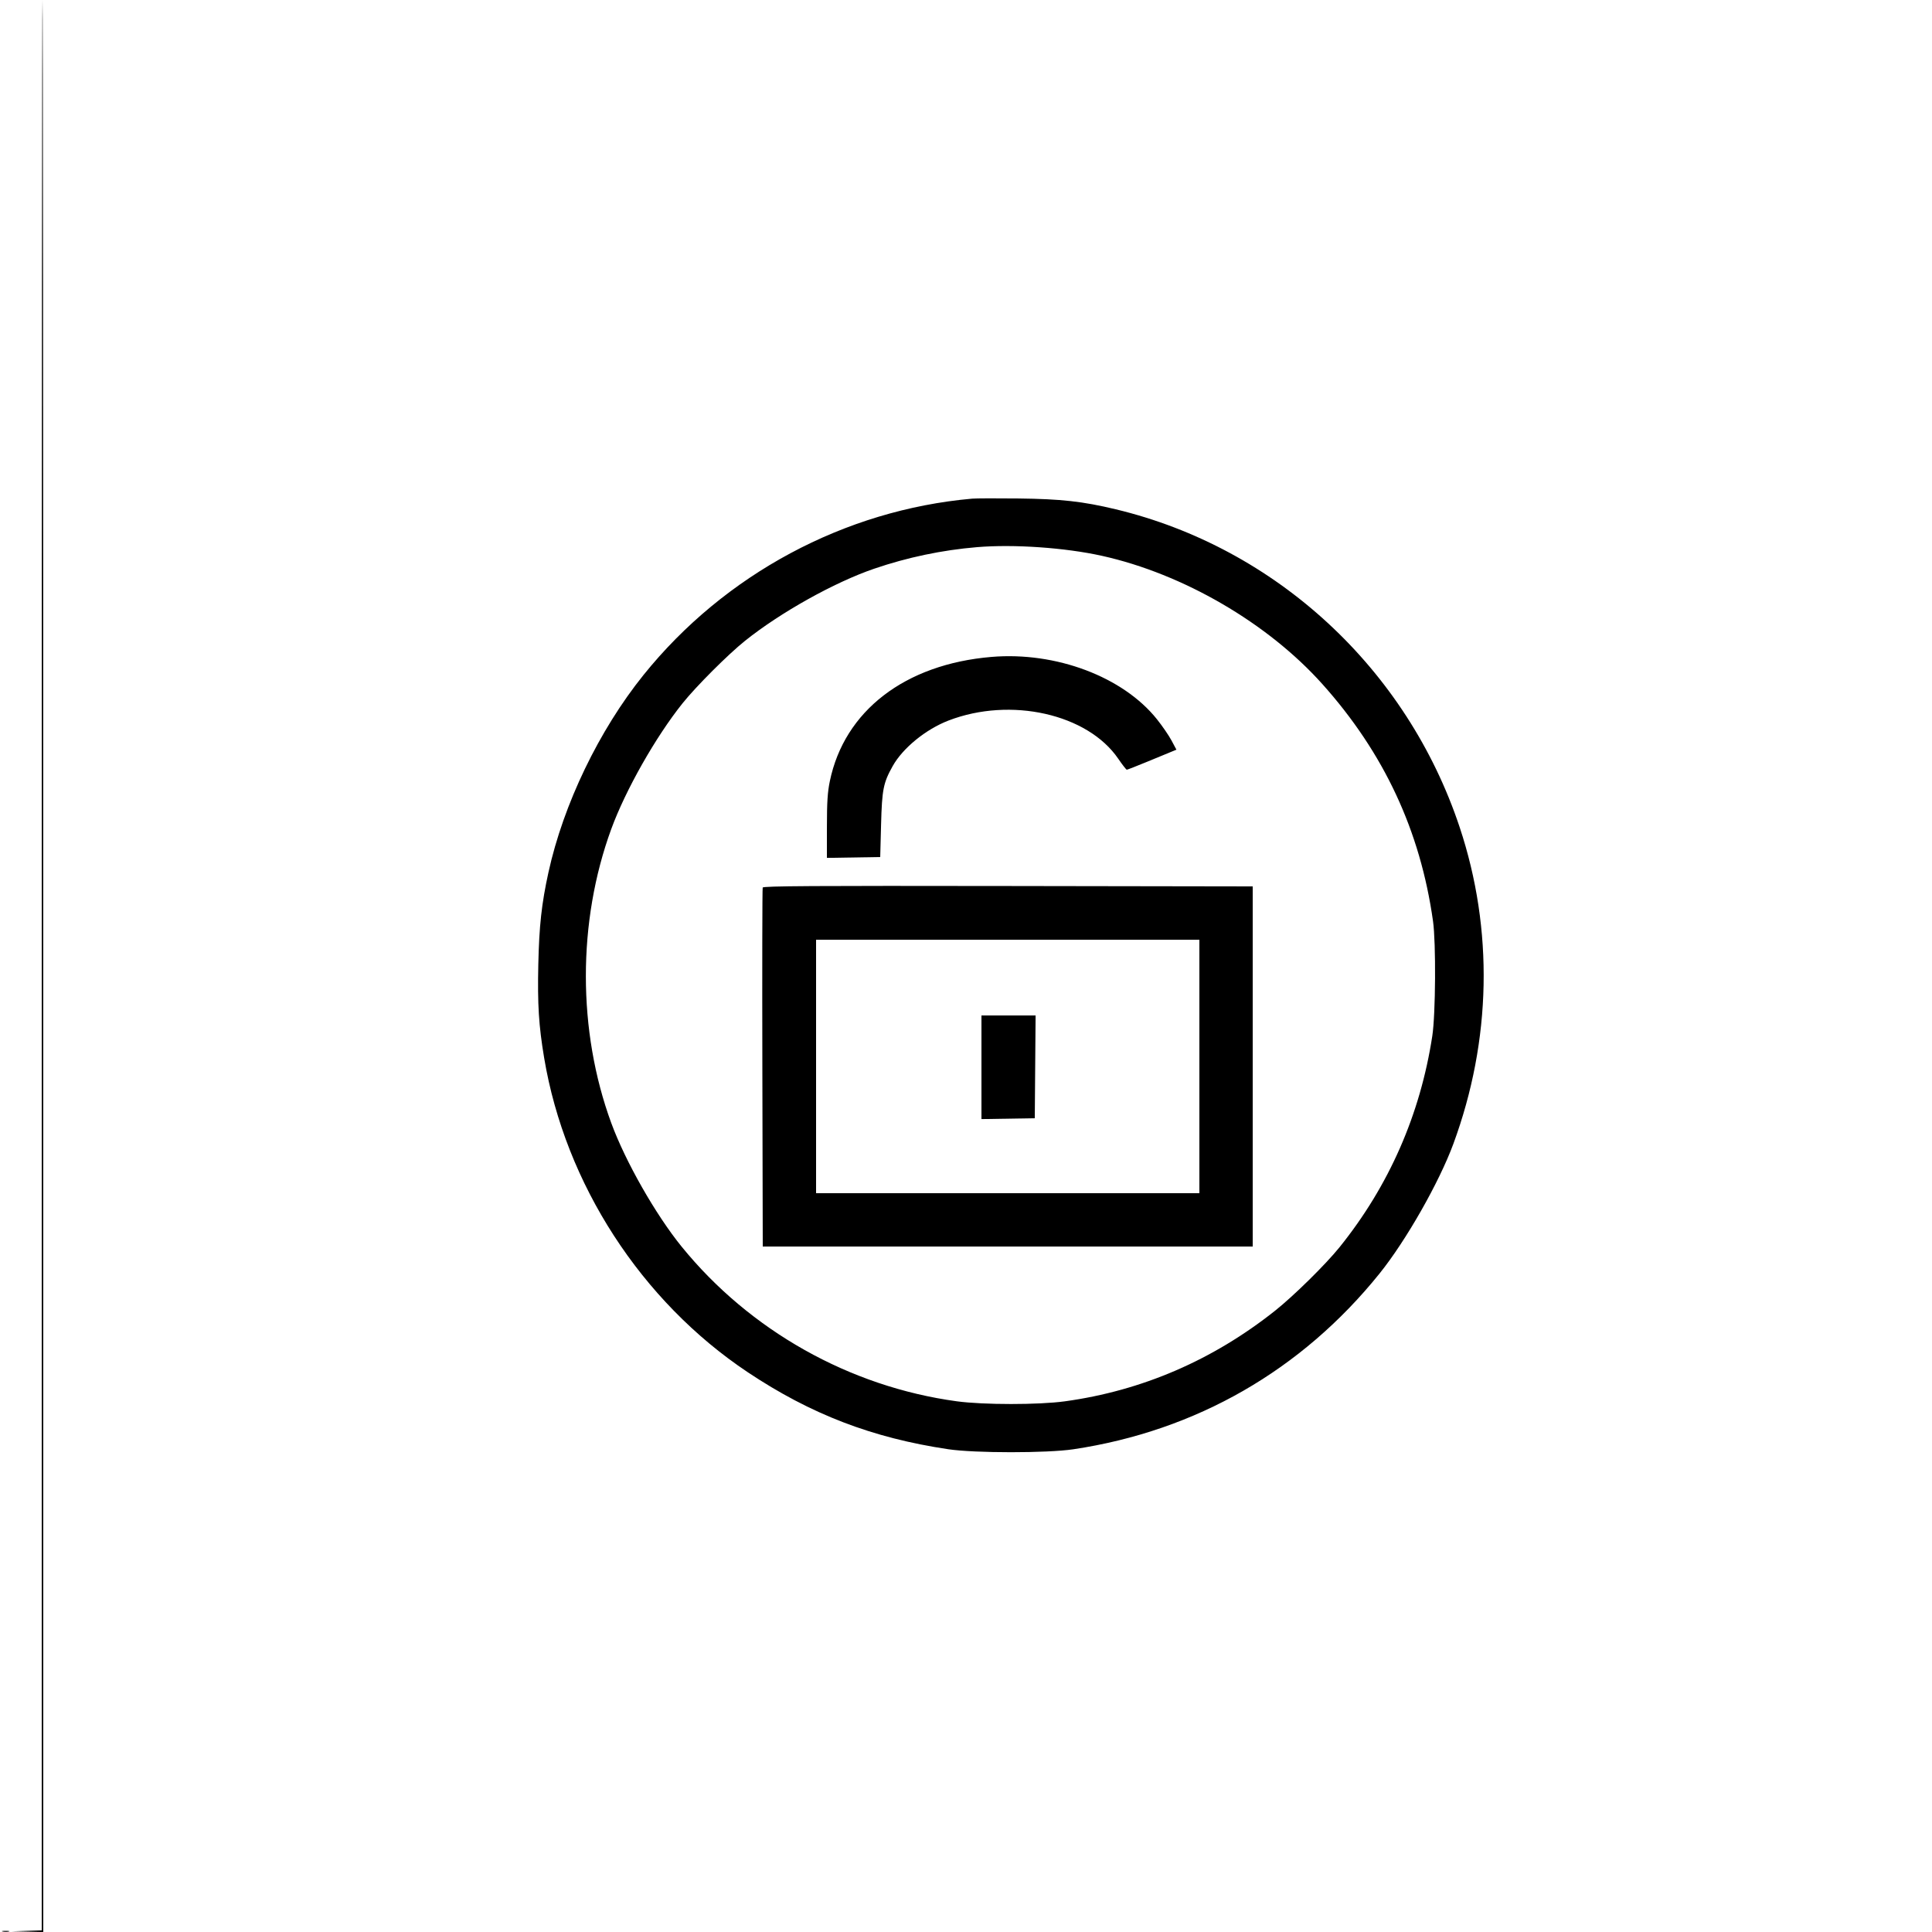 <svg xmlns="http://www.w3.org/2000/svg" width="1250" height="1250" viewBox="0 0 1250 1250" version="1.1">
	<path d="M 27 624.464 L 27 1248.928 17.250 1249.254 L 7.500 1249.581 17.750 1249.791 L 28 1250 28 625 C 28 281.250, 27.775 0, 27.500 0 C 27.225 0, 27 281.009, 27 624.464 M 629 322.624 C 546.395 329.930, 468.789 371.566, 416.348 436.713 C 387.585 472.445, 364.507 520.372, 354.838 564.455 C 350.412 584.631, 348.830 599.010, 348.284 624.022 C 347.716 650.004, 348.565 663.550, 352.072 684.500 C 365.706 765.952, 414.903 841.888, 483.803 887.831 C 524.637 915.060, 564.416 930.334, 613.572 937.659 C 630.700 940.211, 677.503 940.219, 694.500 937.672 C 773.867 925.781, 842.168 886.576, 892.537 824 C 909.687 802.695, 931.170 764.951, 940.349 740 C 965.001 672.987, 966.422 601.459, 944.416 535.261 C 910.303 432.642, 825.648 354.397, 721.789 329.488 C 700.567 324.399, 686.458 322.833, 659 322.518 C 644.975 322.358, 631.475 322.405, 629 322.624 M 632.091 354.008 C 609.468 355.904, 587.022 360.615, 565.500 367.985 C 539.803 376.785, 504.935 396.263, 482 414.630 C 471.085 423.372, 450.372 444.085, 441.630 455 C 424.253 476.699, 404.728 511.131, 395.494 536.360 C 373.570 596.259, 373.575 666.940, 395.507 726.640 C 404.650 751.527, 424.192 785.852, 441 806.549 C 485.138 860.897, 549.692 897.194, 619 906.632 C 636.250 908.981, 671.965 908.989, 689 906.648 C 738.822 899.800, 784.695 880.020, 825 848.006 C 836.998 838.476, 857.739 818.052, 866.641 807 C 898.641 767.274, 918.889 721.180, 926.690 670.305 C 928.841 656.281, 929.134 610.022, 927.162 596 C 918.931 537.482, 895.431 487.128, 855.571 442.602 C 820.244 403.139, 765.521 371.291, 713 359.628 C 689.116 354.324, 655.876 352.015, 632.091 354.008 M 641.500 425.023 C 585.553 429.710, 546.295 459.903, 536.888 505.478 C 535.434 512.525, 535.023 518.937, 535.013 534.774 L 535 555.047 552.250 554.774 L 569.500 554.500 570.051 533.500 C 570.647 510.798, 571.500 506.501, 577.564 495.661 C 584.083 484.006, 598.986 471.847, 613.691 466.184 C 653.913 450.694, 703.688 461.901, 723.508 490.909 C 726.173 494.809, 728.661 498, 729.038 498 C 729.415 498, 735.298 495.701, 742.112 492.891 C 748.925 490.081, 755.994 487.166, 757.820 486.413 L 761.140 485.043 757.991 479.135 C 756.259 475.886, 751.997 469.671, 748.520 465.326 C 726.536 437.848, 683.201 421.529, 641.500 425.023 M 493.462 574.247 C 493.200 574.936, 493.101 627.475, 493.243 691 L 493.500 806.500 652 806.500 L 810.500 806.500 810.500 690 L 810.500 573.500 652.220 573.247 C 526.122 573.045, 493.843 573.249, 493.462 574.247 M 528 690 L 528 772 652 772 L 776 772 776 690 L 776 608 652 608 L 528 608 528 690 M 635 690.524 L 635 724.047 652.250 723.774 L 669.500 723.500 669.763 690.250 L 670.027 657 652.513 657 L 635 657 635 690.524 M 1.762 1249.707 C 3.006 1249.946, 4.806 1249.937, 5.762 1249.687 C 6.718 1249.437, 5.700 1249.241, 3.500 1249.252 C 1.300 1249.263, 0.518 1249.468, 1.762 1249.707 " stroke="none" fill="black" fill-rule="evenodd"/>
</svg>